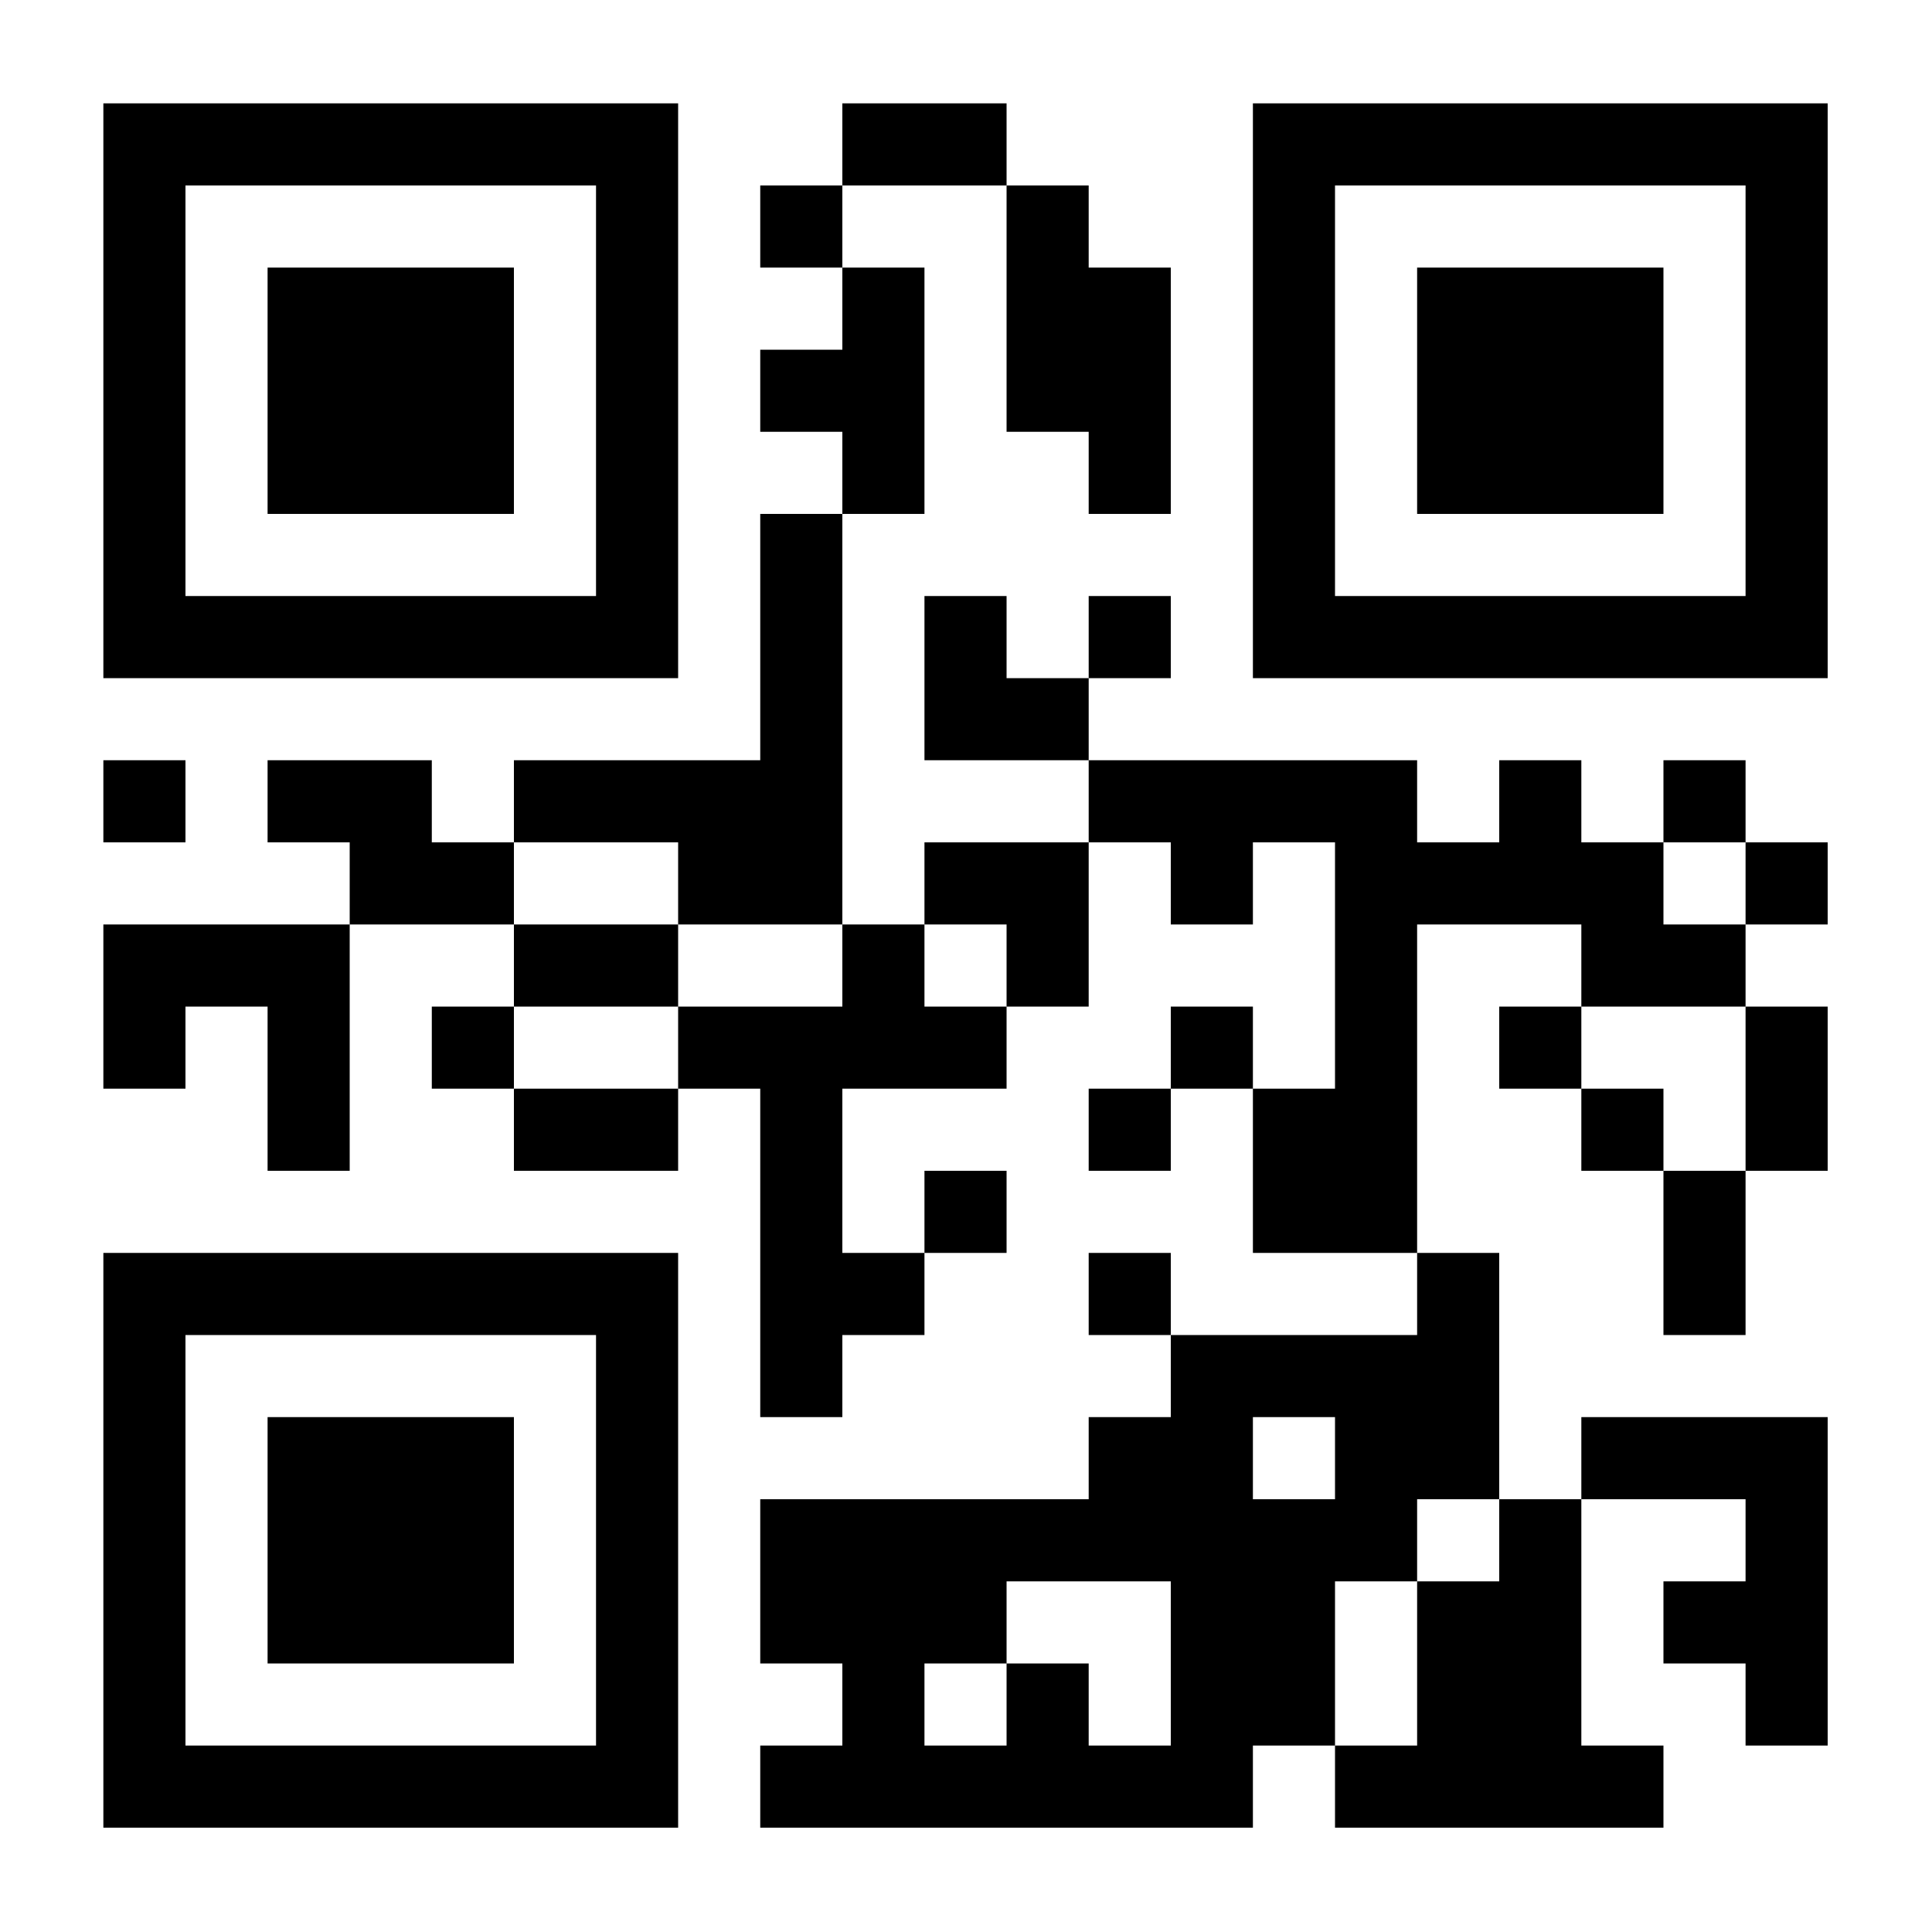 <?xml version="1.0" standalone="no"?>
<svg xmlns="http://www.w3.org/2000/svg" width="2000" height="2000" viewBox="0 0 2000 2000"><rect x="0" y="0" width="2000" height="2000" fill="#808080" stroke="none"/><defs><clipPath id="clip-path-dot-color"><rect x="107" y="787" width="85" height="85" transform="rotate(0,149.5,829.5)"/><rect x="107" y="957" width="85" height="85" transform="rotate(0,149.5,999.5)"/><rect x="107" y="1042" width="85" height="85" transform="rotate(0,149.5,1084.5)"/><rect x="192" y="957" width="85" height="85" transform="rotate(0,234.5,999.5)"/><rect x="277" y="787" width="85" height="85" transform="rotate(0,319.5,829.5)"/><rect x="277" y="957" width="85" height="85" transform="rotate(0,319.5,999.5)"/><rect x="277" y="1042" width="85" height="85" transform="rotate(0,319.5,1084.5)"/><rect x="277" y="1127" width="85" height="85" transform="rotate(0,319.5,1169.5)"/><rect x="362" y="787" width="85" height="85" transform="rotate(0,404.5,829.5)"/><rect x="362" y="872" width="85" height="85" transform="rotate(0,404.5,914.5)"/><rect x="447" y="872" width="85" height="85" transform="rotate(0,489.5,914.5)"/><rect x="447" y="1042" width="85" height="85" transform="rotate(0,489.5,1084.5)"/><rect x="532" y="787" width="85" height="85" transform="rotate(0,574.5,829.5)"/><rect x="532" y="957" width="85" height="85" transform="rotate(0,574.5,999.5)"/><rect x="532" y="1127" width="85" height="85" transform="rotate(0,574.5,1169.5)"/><rect x="617" y="787" width="85" height="85" transform="rotate(0,659.5,829.5)"/><rect x="617" y="957" width="85" height="85" transform="rotate(0,659.5,999.5)"/><rect x="617" y="1127" width="85" height="85" transform="rotate(0,659.5,1169.5)"/><rect x="702" y="787" width="85" height="85" transform="rotate(0,744.5,829.5)"/><rect x="702" y="872" width="85" height="85" transform="rotate(0,744.5,914.5)"/><rect x="702" y="1042" width="85" height="85" transform="rotate(0,744.5,1084.5)"/><rect x="787" y="192" width="85" height="85" transform="rotate(0,829.5,234.5)"/><rect x="787" y="362" width="85" height="85" transform="rotate(0,829.5,404.5)"/><rect x="787" y="532" width="85" height="85" transform="rotate(0,829.5,574.5)"/><rect x="787" y="617" width="85" height="85" transform="rotate(0,829.5,659.5)"/><rect x="787" y="702" width="85" height="85" transform="rotate(0,829.5,744.5)"/><rect x="787" y="787" width="85" height="85" transform="rotate(0,829.5,829.5)"/><rect x="787" y="872" width="85" height="85" transform="rotate(0,829.5,914.5)"/><rect x="787" y="1042" width="85" height="85" transform="rotate(0,829.5,1084.5)"/><rect x="787" y="1127" width="85" height="85" transform="rotate(0,829.5,1169.5)"/><rect x="787" y="1212" width="85" height="85" transform="rotate(0,829.5,1254.5)"/><rect x="787" y="1297" width="85" height="85" transform="rotate(0,829.5,1339.5)"/><rect x="787" y="1382" width="85" height="85" transform="rotate(0,829.5,1424.5)"/><rect x="787" y="1552" width="85" height="85" transform="rotate(0,829.5,1594.5)"/><rect x="787" y="1637" width="85" height="85" transform="rotate(0,829.5,1679.5)"/><rect x="787" y="1807" width="85" height="85" transform="rotate(0,829.5,1849.5)"/><rect x="872" y="107" width="85" height="85" transform="rotate(0,914.5,149.5)"/><rect x="872" y="277" width="85" height="85" transform="rotate(0,914.5,319.5)"/><rect x="872" y="362" width="85" height="85" transform="rotate(0,914.5,404.5)"/><rect x="872" y="447" width="85" height="85" transform="rotate(0,914.5,489.5)"/><rect x="872" y="957" width="85" height="85" transform="rotate(0,914.5,999.5)"/><rect x="872" y="1042" width="85" height="85" transform="rotate(0,914.5,1084.5)"/><rect x="872" y="1297" width="85" height="85" transform="rotate(0,914.5,1339.5)"/><rect x="872" y="1552" width="85" height="85" transform="rotate(0,914.5,1594.5)"/><rect x="872" y="1637" width="85" height="85" transform="rotate(0,914.5,1679.5)"/><rect x="872" y="1722" width="85" height="85" transform="rotate(0,914.5,1764.5)"/><rect x="872" y="1807" width="85" height="85" transform="rotate(0,914.5,1849.5)"/><rect x="957" y="107" width="85" height="85" transform="rotate(0,999.5,149.5)"/><rect x="957" y="617" width="85" height="85" transform="rotate(0,999.5,659.5)"/><rect x="957" y="702" width="85" height="85" transform="rotate(0,999.5,744.5)"/><rect x="957" y="872" width="85" height="85" transform="rotate(0,999.5,914.5)"/><rect x="957" y="1042" width="85" height="85" transform="rotate(0,999.5,1084.5)"/><rect x="957" y="1212" width="85" height="85" transform="rotate(0,999.5,1254.5)"/><rect x="957" y="1552" width="85" height="85" transform="rotate(0,999.5,1594.5)"/><rect x="957" y="1637" width="85" height="85" transform="rotate(0,999.5,1679.5)"/><rect x="957" y="1807" width="85" height="85" transform="rotate(0,999.5,1849.5)"/><rect x="1042" y="192" width="85" height="85" transform="rotate(0,1084.5,234.5)"/><rect x="1042" y="277" width="85" height="85" transform="rotate(0,1084.5,319.5)"/><rect x="1042" y="362" width="85" height="85" transform="rotate(0,1084.5,404.5)"/><rect x="1042" y="702" width="85" height="85" transform="rotate(0,1084.5,744.5)"/><rect x="1042" y="872" width="85" height="85" transform="rotate(0,1084.5,914.5)"/><rect x="1042" y="957" width="85" height="85" transform="rotate(0,1084.5,999.5)"/><rect x="1042" y="1552" width="85" height="85" transform="rotate(0,1084.5,1594.5)"/><rect x="1042" y="1722" width="85" height="85" transform="rotate(0,1084.5,1764.5)"/><rect x="1042" y="1807" width="85" height="85" transform="rotate(0,1084.5,1849.5)"/><rect x="1127" y="277" width="85" height="85" transform="rotate(0,1169.5,319.5)"/><rect x="1127" y="362" width="85" height="85" transform="rotate(0,1169.5,404.5)"/><rect x="1127" y="447" width="85" height="85" transform="rotate(0,1169.5,489.5)"/><rect x="1127" y="617" width="85" height="85" transform="rotate(0,1169.5,659.5)"/><rect x="1127" y="787" width="85" height="85" transform="rotate(0,1169.5,829.5)"/><rect x="1127" y="1127" width="85" height="85" transform="rotate(0,1169.5,1169.5)"/><rect x="1127" y="1297" width="85" height="85" transform="rotate(0,1169.5,1339.5)"/><rect x="1127" y="1467" width="85" height="85" transform="rotate(0,1169.5,1509.5)"/><rect x="1127" y="1552" width="85" height="85" transform="rotate(0,1169.5,1594.5)"/><rect x="1127" y="1807" width="85" height="85" transform="rotate(0,1169.5,1849.5)"/><rect x="1212" y="787" width="85" height="85" transform="rotate(0,1254.5,829.5)"/><rect x="1212" y="872" width="85" height="85" transform="rotate(0,1254.5,914.5)"/><rect x="1212" y="1042" width="85" height="85" transform="rotate(0,1254.5,1084.5)"/><rect x="1212" y="1382" width="85" height="85" transform="rotate(0,1254.5,1424.5)"/><rect x="1212" y="1467" width="85" height="85" transform="rotate(0,1254.5,1509.5)"/><rect x="1212" y="1552" width="85" height="85" transform="rotate(0,1254.5,1594.5)"/><rect x="1212" y="1637" width="85" height="85" transform="rotate(0,1254.5,1679.5)"/><rect x="1212" y="1722" width="85" height="85" transform="rotate(0,1254.5,1764.5)"/><rect x="1212" y="1807" width="85" height="85" transform="rotate(0,1254.5,1849.5)"/><rect x="1297" y="787" width="85" height="85" transform="rotate(0,1339.5,829.5)"/><rect x="1297" y="1127" width="85" height="85" transform="rotate(0,1339.5,1169.5)"/><rect x="1297" y="1212" width="85" height="85" transform="rotate(0,1339.5,1254.5)"/><rect x="1297" y="1382" width="85" height="85" transform="rotate(0,1339.5,1424.5)"/><rect x="1297" y="1552" width="85" height="85" transform="rotate(0,1339.5,1594.5)"/><rect x="1297" y="1637" width="85" height="85" transform="rotate(0,1339.5,1679.5)"/><rect x="1297" y="1722" width="85" height="85" transform="rotate(0,1339.5,1764.5)"/><rect x="1382" y="787" width="85" height="85" transform="rotate(0,1424.5,829.5)"/><rect x="1382" y="872" width="85" height="85" transform="rotate(0,1424.5,914.5)"/><rect x="1382" y="957" width="85" height="85" transform="rotate(0,1424.5,999.5)"/><rect x="1382" y="1042" width="85" height="85" transform="rotate(0,1424.5,1084.5)"/><rect x="1382" y="1127" width="85" height="85" transform="rotate(0,1424.5,1169.5)"/><rect x="1382" y="1212" width="85" height="85" transform="rotate(0,1424.5,1254.5)"/><rect x="1382" y="1382" width="85" height="85" transform="rotate(0,1424.5,1424.5)"/><rect x="1382" y="1467" width="85" height="85" transform="rotate(0,1424.5,1509.5)"/><rect x="1382" y="1552" width="85" height="85" transform="rotate(0,1424.5,1594.5)"/><rect x="1382" y="1807" width="85" height="85" transform="rotate(0,1424.5,1849.5)"/><rect x="1467" y="872" width="85" height="85" transform="rotate(0,1509.5,914.5)"/><rect x="1467" y="1297" width="85" height="85" transform="rotate(0,1509.5,1339.5)"/><rect x="1467" y="1382" width="85" height="85" transform="rotate(0,1509.5,1424.5)"/><rect x="1467" y="1467" width="85" height="85" transform="rotate(0,1509.5,1509.5)"/><rect x="1467" y="1637" width="85" height="85" transform="rotate(0,1509.5,1679.5)"/><rect x="1467" y="1722" width="85" height="85" transform="rotate(0,1509.5,1764.5)"/><rect x="1467" y="1807" width="85" height="85" transform="rotate(0,1509.5,1849.5)"/><rect x="1552" y="787" width="85" height="85" transform="rotate(0,1594.5,829.5)"/><rect x="1552" y="872" width="85" height="85" transform="rotate(0,1594.5,914.5)"/><rect x="1552" y="1042" width="85" height="85" transform="rotate(0,1594.5,1084.5)"/><rect x="1552" y="1552" width="85" height="85" transform="rotate(0,1594.5,1594.5)"/><rect x="1552" y="1637" width="85" height="85" transform="rotate(0,1594.5,1679.5)"/><rect x="1552" y="1722" width="85" height="85" transform="rotate(0,1594.5,1764.5)"/><rect x="1552" y="1807" width="85" height="85" transform="rotate(0,1594.5,1849.5)"/><rect x="1637" y="872" width="85" height="85" transform="rotate(0,1679.5,914.5)"/><rect x="1637" y="957" width="85" height="85" transform="rotate(0,1679.5,999.5)"/><rect x="1637" y="1127" width="85" height="85" transform="rotate(0,1679.5,1169.5)"/><rect x="1637" y="1467" width="85" height="85" transform="rotate(0,1679.5,1509.5)"/><rect x="1637" y="1807" width="85" height="85" transform="rotate(0,1679.5,1849.5)"/><rect x="1722" y="787" width="85" height="85" transform="rotate(0,1764.5,829.5)"/><rect x="1722" y="957" width="85" height="85" transform="rotate(0,1764.5,999.5)"/><rect x="1722" y="1212" width="85" height="85" transform="rotate(0,1764.5,1254.5)"/><rect x="1722" y="1297" width="85" height="85" transform="rotate(0,1764.5,1339.5)"/><rect x="1722" y="1467" width="85" height="85" transform="rotate(0,1764.5,1509.5)"/><rect x="1722" y="1637" width="85" height="85" transform="rotate(0,1764.5,1679.5)"/><rect x="1807" y="872" width="85" height="85" transform="rotate(0,1849.5,914.5)"/><rect x="1807" y="1042" width="85" height="85" transform="rotate(0,1849.5,1084.5)"/><rect x="1807" y="1127" width="85" height="85" transform="rotate(0,1849.5,1169.5)"/><rect x="1807" y="1467" width="85" height="85" transform="rotate(0,1849.5,1509.5)"/><rect x="1807" y="1552" width="85" height="85" transform="rotate(0,1849.5,1594.5)"/><rect x="1807" y="1637" width="85" height="85" transform="rotate(0,1849.5,1679.5)"/><rect x="1807" y="1722" width="85" height="85" transform="rotate(0,1849.5,1764.5)"/></clipPath><clipPath id="clip-path-corners-square-color-0-0"><rect x="107" y="107" width="85" height="85" transform="rotate(0,149.5,149.5)"/><rect x="107" y="192" width="85" height="85" transform="rotate(0,149.5,234.5)"/><rect x="107" y="277" width="85" height="85" transform="rotate(0,149.5,319.5)"/><rect x="107" y="362" width="85" height="85" transform="rotate(0,149.5,404.5)"/><rect x="107" y="447" width="85" height="85" transform="rotate(0,149.5,489.5)"/><rect x="107" y="532" width="85" height="85" transform="rotate(0,149.5,574.5)"/><rect x="107" y="617" width="85" height="85" transform="rotate(0,149.5,659.5)"/><rect x="192" y="107" width="85" height="85" transform="rotate(0,234.5,149.5)"/><rect x="192" y="617" width="85" height="85" transform="rotate(0,234.5,659.5)"/><rect x="277" y="107" width="85" height="85" transform="rotate(0,319.5,149.5)"/><rect x="277" y="617" width="85" height="85" transform="rotate(0,319.5,659.5)"/><rect x="362" y="107" width="85" height="85" transform="rotate(0,404.5,149.5)"/><rect x="362" y="617" width="85" height="85" transform="rotate(0,404.5,659.5)"/><rect x="447" y="107" width="85" height="85" transform="rotate(0,489.5,149.5)"/><rect x="447" y="617" width="85" height="85" transform="rotate(0,489.5,659.5)"/><rect x="532" y="107" width="85" height="85" transform="rotate(0,574.5,149.5)"/><rect x="532" y="617" width="85" height="85" transform="rotate(0,574.5,659.5)"/><rect x="617" y="107" width="85" height="85" transform="rotate(0,659.5,149.5)"/><rect x="617" y="192" width="85" height="85" transform="rotate(0,659.5,234.5)"/><rect x="617" y="277" width="85" height="85" transform="rotate(0,659.5,319.5)"/><rect x="617" y="362" width="85" height="85" transform="rotate(0,659.5,404.5)"/><rect x="617" y="447" width="85" height="85" transform="rotate(0,659.5,489.5)"/><rect x="617" y="532" width="85" height="85" transform="rotate(0,659.5,574.5)"/><rect x="617" y="617" width="85" height="85" transform="rotate(0,659.5,659.5)"/></clipPath><clipPath id="clip-path-corners-dot-color-0-0"><rect x="277" y="277" width="85" height="85" transform="rotate(0,319.5,319.5)"/><rect x="277" y="362" width="85" height="85" transform="rotate(0,319.5,404.5)"/><rect x="277" y="447" width="85" height="85" transform="rotate(0,319.5,489.5)"/><rect x="362" y="277" width="85" height="85" transform="rotate(0,404.5,319.5)"/><rect x="362" y="362" width="85" height="85" transform="rotate(0,404.5,404.5)"/><rect x="362" y="447" width="85" height="85" transform="rotate(0,404.5,489.5)"/><rect x="447" y="277" width="85" height="85" transform="rotate(0,489.5,319.5)"/><rect x="447" y="362" width="85" height="85" transform="rotate(0,489.5,404.5)"/><rect x="447" y="447" width="85" height="85" transform="rotate(0,489.5,489.5)"/></clipPath><clipPath id="clip-path-corners-square-color-1-0"><rect x="1297" y="107" width="85" height="85" transform="rotate(0,1339.5,149.5)"/><rect x="1297" y="192" width="85" height="85" transform="rotate(0,1339.5,234.5)"/><rect x="1297" y="277" width="85" height="85" transform="rotate(0,1339.5,319.5)"/><rect x="1297" y="362" width="85" height="85" transform="rotate(0,1339.5,404.5)"/><rect x="1297" y="447" width="85" height="85" transform="rotate(0,1339.5,489.5)"/><rect x="1297" y="532" width="85" height="85" transform="rotate(0,1339.5,574.5)"/><rect x="1297" y="617" width="85" height="85" transform="rotate(0,1339.5,659.5)"/><rect x="1382" y="107" width="85" height="85" transform="rotate(0,1424.5,149.5)"/><rect x="1382" y="617" width="85" height="85" transform="rotate(0,1424.5,659.5)"/><rect x="1467" y="107" width="85" height="85" transform="rotate(0,1509.5,149.5)"/><rect x="1467" y="617" width="85" height="85" transform="rotate(0,1509.5,659.5)"/><rect x="1552" y="107" width="85" height="85" transform="rotate(0,1594.5,149.5)"/><rect x="1552" y="617" width="85" height="85" transform="rotate(0,1594.5,659.5)"/><rect x="1637" y="107" width="85" height="85" transform="rotate(0,1679.5,149.5)"/><rect x="1637" y="617" width="85" height="85" transform="rotate(0,1679.5,659.5)"/><rect x="1722" y="107" width="85" height="85" transform="rotate(0,1764.5,149.5)"/><rect x="1722" y="617" width="85" height="85" transform="rotate(0,1764.5,659.5)"/><rect x="1807" y="107" width="85" height="85" transform="rotate(0,1849.5,149.5)"/><rect x="1807" y="192" width="85" height="85" transform="rotate(0,1849.5,234.5)"/><rect x="1807" y="277" width="85" height="85" transform="rotate(0,1849.5,319.5)"/><rect x="1807" y="362" width="85" height="85" transform="rotate(0,1849.5,404.5)"/><rect x="1807" y="447" width="85" height="85" transform="rotate(0,1849.5,489.5)"/><rect x="1807" y="532" width="85" height="85" transform="rotate(0,1849.5,574.5)"/><rect x="1807" y="617" width="85" height="85" transform="rotate(0,1849.5,659.5)"/></clipPath><clipPath id="clip-path-corners-dot-color-1-0"><rect x="1467" y="277" width="85" height="85" transform="rotate(0,1509.5,319.5)"/><rect x="1467" y="362" width="85" height="85" transform="rotate(0,1509.5,404.5)"/><rect x="1467" y="447" width="85" height="85" transform="rotate(0,1509.5,489.5)"/><rect x="1552" y="277" width="85" height="85" transform="rotate(0,1594.5,319.5)"/><rect x="1552" y="362" width="85" height="85" transform="rotate(0,1594.5,404.5)"/><rect x="1552" y="447" width="85" height="85" transform="rotate(0,1594.5,489.5)"/><rect x="1637" y="277" width="85" height="85" transform="rotate(0,1679.5,319.5)"/><rect x="1637" y="362" width="85" height="85" transform="rotate(0,1679.5,404.5)"/><rect x="1637" y="447" width="85" height="85" transform="rotate(0,1679.5,489.5)"/></clipPath><clipPath id="clip-path-corners-square-color-0-1"><rect x="107" y="1297" width="85" height="85" transform="rotate(0,149.5,1339.5)"/><rect x="107" y="1382" width="85" height="85" transform="rotate(0,149.5,1424.5)"/><rect x="107" y="1467" width="85" height="85" transform="rotate(0,149.5,1509.5)"/><rect x="107" y="1552" width="85" height="85" transform="rotate(0,149.5,1594.5)"/><rect x="107" y="1637" width="85" height="85" transform="rotate(0,149.5,1679.5)"/><rect x="107" y="1722" width="85" height="85" transform="rotate(0,149.5,1764.5)"/><rect x="107" y="1807" width="85" height="85" transform="rotate(0,149.5,1849.5)"/><rect x="192" y="1297" width="85" height="85" transform="rotate(0,234.5,1339.5)"/><rect x="192" y="1807" width="85" height="85" transform="rotate(0,234.5,1849.5)"/><rect x="277" y="1297" width="85" height="85" transform="rotate(0,319.5,1339.5)"/><rect x="277" y="1807" width="85" height="85" transform="rotate(0,319.5,1849.5)"/><rect x="362" y="1297" width="85" height="85" transform="rotate(0,404.5,1339.5)"/><rect x="362" y="1807" width="85" height="85" transform="rotate(0,404.5,1849.5)"/><rect x="447" y="1297" width="85" height="85" transform="rotate(0,489.5,1339.5)"/><rect x="447" y="1807" width="85" height="85" transform="rotate(0,489.5,1849.5)"/><rect x="532" y="1297" width="85" height="85" transform="rotate(0,574.5,1339.5)"/><rect x="532" y="1807" width="85" height="85" transform="rotate(0,574.5,1849.5)"/><rect x="617" y="1297" width="85" height="85" transform="rotate(0,659.5,1339.5)"/><rect x="617" y="1382" width="85" height="85" transform="rotate(0,659.5,1424.5)"/><rect x="617" y="1467" width="85" height="85" transform="rotate(0,659.5,1509.5)"/><rect x="617" y="1552" width="85" height="85" transform="rotate(0,659.5,1594.5)"/><rect x="617" y="1637" width="85" height="85" transform="rotate(0,659.5,1679.5)"/><rect x="617" y="1722" width="85" height="85" transform="rotate(0,659.5,1764.5)"/><rect x="617" y="1807" width="85" height="85" transform="rotate(0,659.5,1849.5)"/></clipPath><clipPath id="clip-path-corners-dot-color-0-1"><rect x="277" y="1467" width="85" height="85" transform="rotate(0,319.5,1509.5)"/><rect x="277" y="1552" width="85" height="85" transform="rotate(0,319.5,1594.5)"/><rect x="277" y="1637" width="85" height="85" transform="rotate(0,319.5,1679.5)"/><rect x="362" y="1467" width="85" height="85" transform="rotate(0,404.5,1509.5)"/><rect x="362" y="1552" width="85" height="85" transform="rotate(0,404.5,1594.5)"/><rect x="362" y="1637" width="85" height="85" transform="rotate(0,404.5,1679.5)"/><rect x="447" y="1467" width="85" height="85" transform="rotate(0,489.5,1509.5)"/><rect x="447" y="1552" width="85" height="85" transform="rotate(0,489.5,1594.5)"/><rect x="447" y="1637" width="85" height="85" transform="rotate(0,489.5,1679.5)"/></clipPath></defs><rect x="0" y="0" height="2000" width="2000" clip-path="url('#clip-path-background-color')" fill="#ffffff"/><rect x="107" y="107" height="1785" width="1785" clip-path="url('#clip-path-dot-color')" fill="#000000"/><rect x="107" y="107" height="595" width="595" clip-path="url('#clip-path-corners-square-color-0-0')" fill="#000000"/><rect x="277" y="277" height="255" width="255" clip-path="url('#clip-path-corners-dot-color-0-0')" fill="#000000"/><rect x="1297" y="107" height="595" width="595" clip-path="url('#clip-path-corners-square-color-1-0')" fill="#000000"/><rect x="1467" y="277" height="255" width="255" clip-path="url('#clip-path-corners-dot-color-1-0')" fill="#000000"/><rect x="107" y="1297" height="595" width="595" clip-path="url('#clip-path-corners-square-color-0-1')" fill="#000000"/><rect x="277" y="1467" height="255" width="255" clip-path="url('#clip-path-corners-dot-color-0-1')" fill="#000000"/></svg>